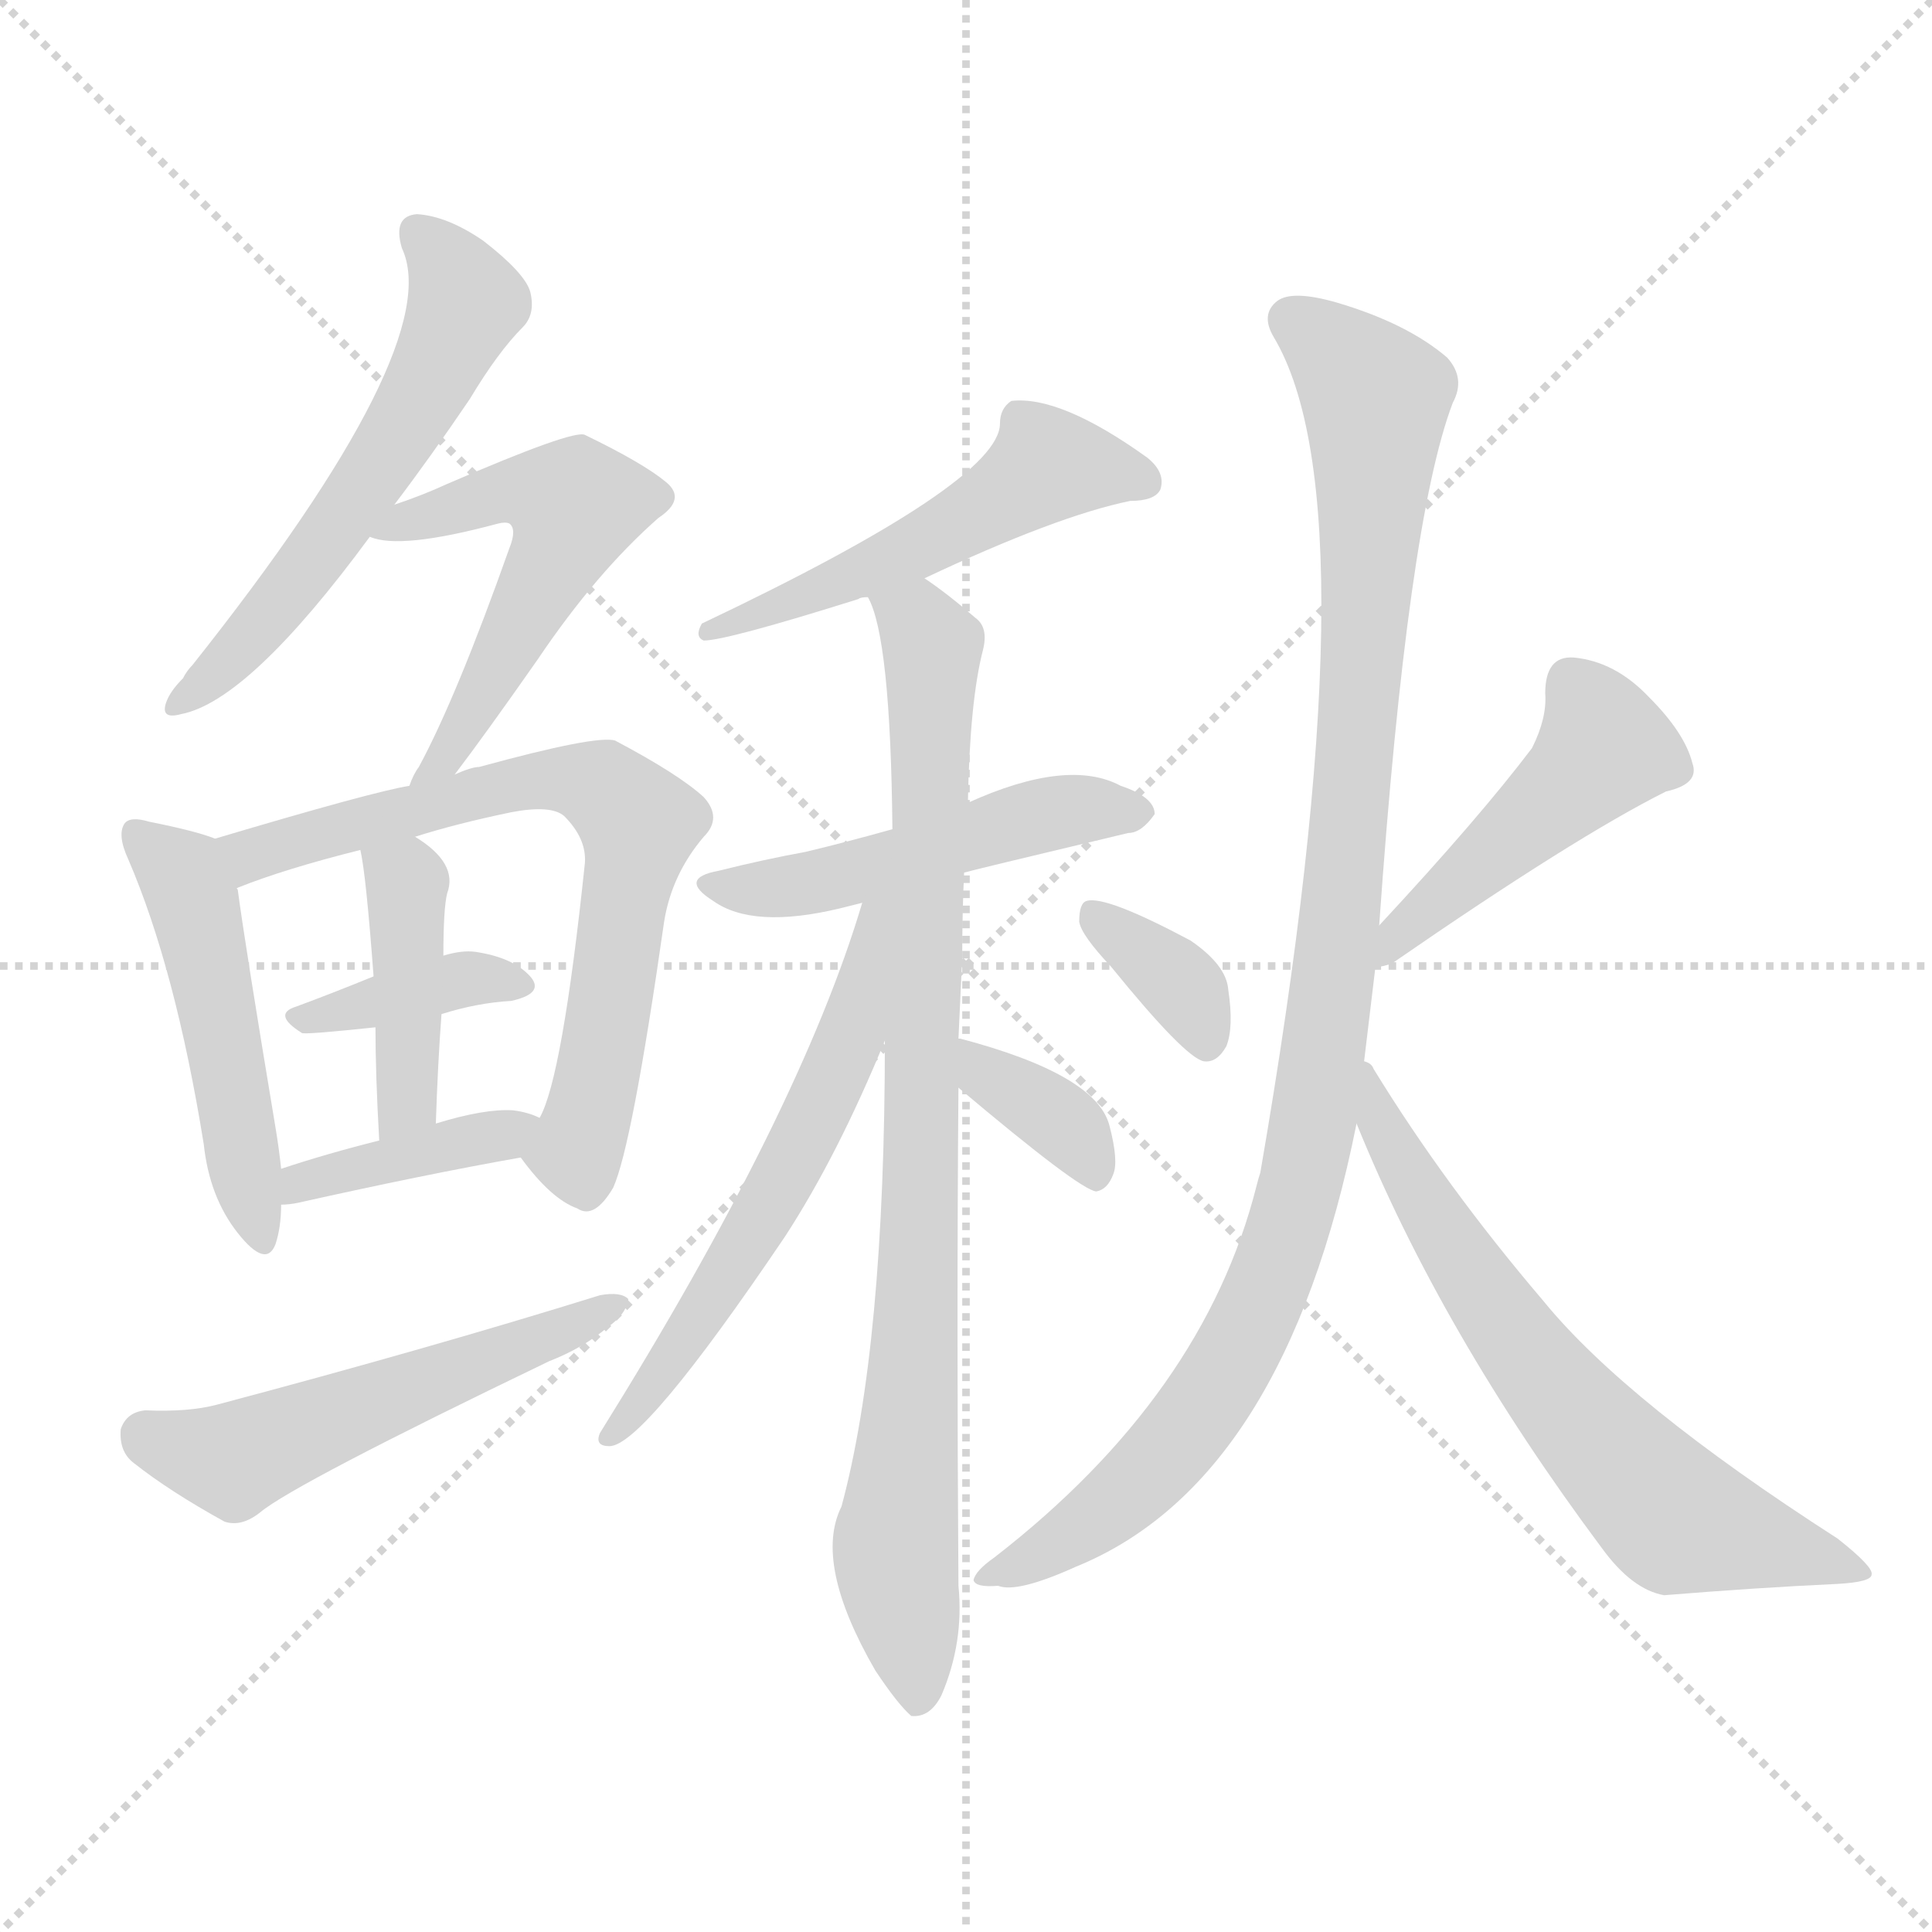 <svg xmlns="http://www.w3.org/2000/svg" version="1.1" viewBox="0 0 1024 1024">
  <g stroke="lightgray" stroke-dasharray="1,1" stroke-width="1" transform="scale(4, 4)">
    <line x1="0" y1="0" x2="256" y2="256" />
    <line x1="256" y1="0" x2="0" y2="256" />
    <line x1="128" y1="0" x2="128" y2="256" />
    <line x1="0" y1="128" x2="256" y2="128" />
  </g>
  <g transform="scale(1.0, -1.0) translate(0.0, -847.50)">
    <style type="text/css">
      
        @keyframes keyframes0 {
          from {
            stroke: blue;
            stroke-dashoffset: 558;
            stroke-width: 128;
          }
          64% {
            animation-timing-function: step-end;
            stroke: blue;
            stroke-dashoffset: 0;
            stroke-width: 128;
          }
          to {
            stroke: black;
            stroke-width: 1024;
          }
        }
        #make-me-a-hanzi-animation-0 {
          animation: keyframes0 0.704s both;
          animation-delay: 0s;
          animation-timing-function: linear;
        }
      
        @keyframes keyframes1 {
          from {
            stroke: blue;
            stroke-dashoffset: 531;
            stroke-width: 128;
          }
          63% {
            animation-timing-function: step-end;
            stroke: blue;
            stroke-dashoffset: 0;
            stroke-width: 128;
          }
          to {
            stroke: black;
            stroke-width: 1024;
          }
        }
        #make-me-a-hanzi-animation-1 {
          animation: keyframes1 0.682s both;
          animation-delay: 0.704s;
          animation-timing-function: linear;
        }
      
        @keyframes keyframes2 {
          from {
            stroke: blue;
            stroke-dashoffset: 482;
            stroke-width: 128;
          }
          61% {
            animation-timing-function: step-end;
            stroke: blue;
            stroke-dashoffset: 0;
            stroke-width: 128;
          }
          to {
            stroke: black;
            stroke-width: 1024;
          }
        }
        #make-me-a-hanzi-animation-2 {
          animation: keyframes2 0.642s both;
          animation-delay: 1.386s;
          animation-timing-function: linear;
        }
      
        @keyframes keyframes3 {
          from {
            stroke: blue;
            stroke-dashoffset: 678;
            stroke-width: 128;
          }
          69% {
            animation-timing-function: step-end;
            stroke: blue;
            stroke-dashoffset: 0;
            stroke-width: 128;
          }
          to {
            stroke: black;
            stroke-width: 1024;
          }
        }
        #make-me-a-hanzi-animation-3 {
          animation: keyframes3 0.802s both;
          animation-delay: 2.028s;
          animation-timing-function: linear;
        }
      
        @keyframes keyframes4 {
          from {
            stroke: blue;
            stroke-dashoffset: 370;
            stroke-width: 128;
          }
          55% {
            animation-timing-function: step-end;
            stroke: blue;
            stroke-dashoffset: 0;
            stroke-width: 128;
          }
          to {
            stroke: black;
            stroke-width: 1024;
          }
        }
        #make-me-a-hanzi-animation-4 {
          animation: keyframes4 0.551s both;
          animation-delay: 2.83s;
          animation-timing-function: linear;
        }
      
        @keyframes keyframes5 {
          from {
            stroke: blue;
            stroke-dashoffset: 409;
            stroke-width: 128;
          }
          57% {
            animation-timing-function: step-end;
            stroke: blue;
            stroke-dashoffset: 0;
            stroke-width: 128;
          }
          to {
            stroke: black;
            stroke-width: 1024;
          }
        }
        #make-me-a-hanzi-animation-5 {
          animation: keyframes5 0.583s both;
          animation-delay: 3.381s;
          animation-timing-function: linear;
        }
      
        @keyframes keyframes6 {
          from {
            stroke: blue;
            stroke-dashoffset: 389;
            stroke-width: 128;
          }
          56% {
            animation-timing-function: step-end;
            stroke: blue;
            stroke-dashoffset: 0;
            stroke-width: 128;
          }
          to {
            stroke: black;
            stroke-width: 1024;
          }
        }
        #make-me-a-hanzi-animation-6 {
          animation: keyframes6 0.567s both;
          animation-delay: 3.964s;
          animation-timing-function: linear;
        }
      
        @keyframes keyframes7 {
          from {
            stroke: blue;
            stroke-dashoffset: 523;
            stroke-width: 128;
          }
          63% {
            animation-timing-function: step-end;
            stroke: blue;
            stroke-dashoffset: 0;
            stroke-width: 128;
          }
          to {
            stroke: black;
            stroke-width: 1024;
          }
        }
        #make-me-a-hanzi-animation-7 {
          animation: keyframes7 0.676s both;
          animation-delay: 4.531s;
          animation-timing-function: linear;
        }
      
        @keyframes keyframes8 {
          from {
            stroke: blue;
            stroke-dashoffset: 264;
            stroke-width: 128;
          }
          46% {
            animation-timing-function: step-end;
            stroke: blue;
            stroke-dashoffset: 0;
            stroke-width: 128;
          }
          to {
            stroke: black;
            stroke-width: 1024;
          }
        }
        #make-me-a-hanzi-animation-8 {
          animation: keyframes8 0.465s both;
          animation-delay: 5.206s;
          animation-timing-function: linear;
        }
      
        @keyframes keyframes9 {
          from {
            stroke: blue;
            stroke-dashoffset: 489;
            stroke-width: 128;
          }
          61% {
            animation-timing-function: step-end;
            stroke: blue;
            stroke-dashoffset: 0;
            stroke-width: 128;
          }
          to {
            stroke: black;
            stroke-width: 1024;
          }
        }
        #make-me-a-hanzi-animation-9 {
          animation: keyframes9 0.648s both;
          animation-delay: 5.671s;
          animation-timing-function: linear;
        }
      
        @keyframes keyframes10 {
          from {
            stroke: blue;
            stroke-dashoffset: 851;
            stroke-width: 128;
          }
          73% {
            animation-timing-function: step-end;
            stroke: blue;
            stroke-dashoffset: 0;
            stroke-width: 128;
          }
          to {
            stroke: black;
            stroke-width: 1024;
          }
        }
        #make-me-a-hanzi-animation-10 {
          animation: keyframes10 0.943s both;
          animation-delay: 6.319s;
          animation-timing-function: linear;
        }
      
        @keyframes keyframes11 {
          from {
            stroke: blue;
            stroke-dashoffset: 573;
            stroke-width: 128;
          }
          65% {
            animation-timing-function: step-end;
            stroke: blue;
            stroke-dashoffset: 0;
            stroke-width: 128;
          }
          to {
            stroke: black;
            stroke-width: 1024;
          }
        }
        #make-me-a-hanzi-animation-11 {
          animation: keyframes11 0.716s both;
          animation-delay: 7.262s;
          animation-timing-function: linear;
        }
      
        @keyframes keyframes12 {
          from {
            stroke: blue;
            stroke-dashoffset: 361;
            stroke-width: 128;
          }
          54% {
            animation-timing-function: step-end;
            stroke: blue;
            stroke-dashoffset: 0;
            stroke-width: 128;
          }
          to {
            stroke: black;
            stroke-width: 1024;
          }
        }
        #make-me-a-hanzi-animation-12 {
          animation: keyframes12 0.544s both;
          animation-delay: 7.978s;
          animation-timing-function: linear;
        }
      
        @keyframes keyframes13 {
          from {
            stroke: blue;
            stroke-dashoffset: 350;
            stroke-width: 128;
          }
          53% {
            animation-timing-function: step-end;
            stroke: blue;
            stroke-dashoffset: 0;
            stroke-width: 128;
          }
          to {
            stroke: black;
            stroke-width: 1024;
          }
        }
        #make-me-a-hanzi-animation-13 {
          animation: keyframes13 0.535s both;
          animation-delay: 8.522s;
          animation-timing-function: linear;
        }
      
        @keyframes keyframes14 {
          from {
            stroke: blue;
            stroke-dashoffset: 455;
            stroke-width: 128;
          }
          60% {
            animation-timing-function: step-end;
            stroke: blue;
            stroke-dashoffset: 0;
            stroke-width: 128;
          }
          to {
            stroke: black;
            stroke-width: 1024;
          }
        }
        #make-me-a-hanzi-animation-14 {
          animation: keyframes14 0.62s both;
          animation-delay: 9.057s;
          animation-timing-function: linear;
        }
      
        @keyframes keyframes15 {
          from {
            stroke: blue;
            stroke-dashoffset: 1013;
            stroke-width: 128;
          }
          77% {
            animation-timing-function: step-end;
            stroke: blue;
            stroke-dashoffset: 0;
            stroke-width: 128;
          }
          to {
            stroke: black;
            stroke-width: 1024;
          }
        }
        #make-me-a-hanzi-animation-15 {
          animation: keyframes15 1.074s both;
          animation-delay: 9.677s;
          animation-timing-function: linear;
        }
      
        @keyframes keyframes16 {
          from {
            stroke: blue;
            stroke-dashoffset: 650;
            stroke-width: 128;
          }
          68% {
            animation-timing-function: step-end;
            stroke: blue;
            stroke-dashoffset: 0;
            stroke-width: 128;
          }
          to {
            stroke: black;
            stroke-width: 1024;
          }
        }
        #make-me-a-hanzi-animation-16 {
          animation: keyframes16 0.779s both;
          animation-delay: 10.751s;
          animation-timing-function: linear;
        }
      
    </style>
    
      <path d="M 209 580 Q 228 605 249 636 Q 264 661 277 674 Q 284 681 281 693 Q 278 703 256 720 Q 237 733 221 734 Q 208 733 213 716 Q 237 665 102 495 Q 99 492 97 488 Q 90 481 88 475 Q 85 466 96 469 Q 132 476 196 563 L 209 580 Z" fill="lightgray" />
    
      <path d="M 241 437 Q 257 458 285 498 Q 316 544 349 573 Q 364 583 353 592 Q 341 602 310 617 Q 304 620 237 591 Q 224 585 209 580 C 181 570 174 568 196 563 Q 212 556 264 570 Q 268 571 270 570 Q 274 567 270 557 Q 242 478 222 441 Q 219 437 217 431 C 204 404 223 413 241 437 Z" fill="lightgray" />
    
      <path d="M 114 403 Q 104 407 79 412 Q 69 415 66 411 Q 62 405 68 392 Q 93 334 108 241 Q 111 213 126 194 Q 141 175 146 188 Q 149 197 149 209 L 149 228 Q 148 238 146 250 Q 130 346 126 376 Q 125 377 126 377 C 123 400 123 400 114 403 Z" fill="lightgray" />
    
      <path d="M 276 234 Q 292 212 306 207 Q 315 201 325 218 Q 335 240 352 359 Q 356 384 373 404 Q 383 414 373 425 Q 360 437 326 455 Q 316 458 254 441 Q 250 441 241 437 L 217 431 Q 198 428 114 403 C 85 394 98 367 126 377 Q 151 387 191 397 L 220 404 Q 242 411 271 417 Q 292 421 299 415 Q 311 403 310 390 Q 298 276 286 255 C 277 232 275 236 276 234 Z" fill="lightgray" />
    
      <path d="M 234 310 Q 253 316 271 317 Q 289 321 281 330 Q 272 340 252 343 Q 245 344 235 341 L 198 330 Q 176 321 157 314 Q 144 310 160 300 Q 161 299 199 303 L 234 310 Z" fill="lightgray" />
    
      <path d="M 231 252 Q 232 283 234 310 L 235 341 Q 235 366 237 374 Q 243 390 220 404 C 195 421 185 426 191 397 Q 194 384 198 330 L 199 303 Q 199 278 201 243 C 203 213 230 222 231 252 Z" fill="lightgray" />
    
      <path d="M 149 209 Q 153 209 158 210 Q 225 225 276 234 C 306 239 314 243 286 255 Q 280 258 272 259 Q 257 260 231 252 L 201 243 Q 173 236 149 228 C 121 219 119 207 149 209 Z" fill="lightgray" />
    
      <path d="M 77 100 Q 67 99 64 90 Q 63 78 71 72 Q 90 57 119 41 Q 128 38 138 46 Q 156 61 291 126 Q 309 133 322 144 Q 332 151 333 159 Q 329 163 318 161 Q 228 133 115 103 Q 100 99 77 100 Z" fill="lightgray" />
    
      <path d="M 490 541 Q 560 574 599 582 Q 612 582 615 588 Q 618 597 608 605 Q 562 638 536 635 Q 530 631 530 623 Q 530 592 372 517 Q 368 510 373 508 Q 385 508 455 530 Q 456 531 460 531 L 490 541 Z" fill="lightgray" />
    
      <path d="M 511 385 Q 514 386 598 406 Q 605 406 612 416 Q 612 425 594 431 Q 566 446 513 422 L 473 408 Q 448 401 427 396 Q 405 392 381 386 Q 359 382 378 370 Q 399 355 445 366 L 457 369 L 511 385 Z" fill="lightgray" />
    
      <path d="M 508 297 L 510 340 Q 510 364 511 385 L 513 422 Q 514 476 521 503 Q 524 515 517 520 Q 502 533 490 541 C 466 559 451 560 460 531 Q 472 510 473 408 L 469 296 Q 469 134 446 49 Q 431 19 464 -38 Q 476 -56 483 -62 Q 493 -63 499 -51 Q 511 -23 508 7 Q 507 149 508 271 L 508 297 Z" fill="lightgray" />
    
      <path d="M 457 369 Q 424 258 318 88 Q 315 81 323 81 Q 341 81 416 192 Q 444 235 469 296 C 511 396 466 398 457 369 Z" fill="lightgray" />
    
      <path d="M 508 271 Q 572 217 581 216 Q 587 217 590 225 Q 593 232 588 251 Q 581 278 509 297 L 508 297 C 479 303 485 290 508 271 Z" fill="lightgray" />
    
      <path d="M 589 335 Q 628 287 638 285 Q 645 284 650 293 Q 654 303 651 323 Q 650 336 631 349 Q 586 373 576 370 Q 572 369 572 359 Q 573 352 589 335 Z" fill="lightgray" />
    
      <path d="M 729 335 Q 733 335 738 337 Q 835 404 883 428 Q 901 432 897 443 Q 893 459 874 478 Q 856 497 834 499 Q 819 500 819 480 Q 820 467 812 451 Q 784 414 731 357 C 711 335 707 331 729 335 Z" fill="lightgray" />
    
      <path d="M 723 285 L 729 335 L 731 357 Q 746 571 770 634 Q 777 647 767 658 Q 746 676 709 687 Q 685 694 677 688 Q 668 681 675 669 Q 729 579 668 226 Q 667 223 666 219 Q 638 108 527 22 Q 517 15 516 10 Q 517 6 529 7 Q 539 3 570 17 Q 681 62 719 252 L 723 285 Z" fill="lightgray" />
    
      <path d="M 719 252 Q 764 141 849 27 Q 865 5 882 2 Q 931 6 974 8 Q 992 9 992 13 Q 993 17 974 32 Q 862 104 818 158 Q 766 219 728 281 Q 727 284 723 285 C 703 307 708 280 719 252 Z" fill="lightgray" />
    
    
      <clipPath id="make-me-a-hanzi-clip-0">
        <path d="M 209 580 Q 228 605 249 636 Q 264 661 277 674 Q 284 681 281 693 Q 278 703 256 720 Q 237 733 221 734 Q 208 733 213 716 Q 237 665 102 495 Q 99 492 97 488 Q 90 481 88 475 Q 85 466 96 469 Q 132 476 196 563 L 209 580 Z" />
      </clipPath>
      <path clip-path="url(#make-me-a-hanzi-clip-0)" d="M 222 723 L 245 694 L 234 656 L 164 546 L 97 478" fill="none" id="make-me-a-hanzi-animation-0" stroke-dasharray="430 860" stroke-linecap="round" />
    
      <clipPath id="make-me-a-hanzi-clip-1">
        <path d="M 241 437 Q 257 458 285 498 Q 316 544 349 573 Q 364 583 353 592 Q 341 602 310 617 Q 304 620 237 591 Q 224 585 209 580 C 181 570 174 568 196 563 Q 212 556 264 570 Q 268 571 270 570 Q 274 567 270 557 Q 242 478 222 441 Q 219 437 217 431 C 204 404 223 413 241 437 Z" />
      </clipPath>
      <path clip-path="url(#make-me-a-hanzi-clip-1)" d="M 201 566 L 278 589 L 304 580 L 259 483 L 223 435" fill="none" id="make-me-a-hanzi-animation-1" stroke-dasharray="403 806" stroke-linecap="round" />
    
      <clipPath id="make-me-a-hanzi-clip-2">
        <path d="M 114 403 Q 104 407 79 412 Q 69 415 66 411 Q 62 405 68 392 Q 93 334 108 241 Q 111 213 126 194 Q 141 175 146 188 Q 149 197 149 209 L 149 228 Q 148 238 146 250 Q 130 346 126 376 Q 125 377 126 377 C 123 400 123 400 114 403 Z" />
      </clipPath>
      <path clip-path="url(#make-me-a-hanzi-clip-2)" d="M 73 406 L 101 374 L 137 194" fill="none" id="make-me-a-hanzi-animation-2" stroke-dasharray="354 708" stroke-linecap="round" />
    
      <clipPath id="make-me-a-hanzi-clip-3">
        <path d="M 276 234 Q 292 212 306 207 Q 315 201 325 218 Q 335 240 352 359 Q 356 384 373 404 Q 383 414 373 425 Q 360 437 326 455 Q 316 458 254 441 Q 250 441 241 437 L 217 431 Q 198 428 114 403 C 85 394 98 367 126 377 Q 151 387 191 397 L 220 404 Q 242 411 271 417 Q 292 421 299 415 Q 311 403 310 390 Q 298 276 286 255 C 277 232 275 236 276 234 Z" />
      </clipPath>
      <path clip-path="url(#make-me-a-hanzi-clip-3)" d="M 129 386 L 151 401 L 268 433 L 322 429 L 339 411 L 319 285 L 305 238 L 311 220" fill="none" id="make-me-a-hanzi-animation-3" stroke-dasharray="550 1100" stroke-linecap="round" />
    
      <clipPath id="make-me-a-hanzi-clip-4">
        <path d="M 234 310 Q 253 316 271 317 Q 289 321 281 330 Q 272 340 252 343 Q 245 344 235 341 L 198 330 Q 176 321 157 314 Q 144 310 160 300 Q 161 299 199 303 L 234 310 Z" />
      </clipPath>
      <path clip-path="url(#make-me-a-hanzi-clip-4)" d="M 163 308 L 243 328 L 274 325" fill="none" id="make-me-a-hanzi-animation-4" stroke-dasharray="242 484" stroke-linecap="round" />
    
      <clipPath id="make-me-a-hanzi-clip-5">
        <path d="M 231 252 Q 232 283 234 310 L 235 341 Q 235 366 237 374 Q 243 390 220 404 C 195 421 185 426 191 397 Q 194 384 198 330 L 199 303 Q 199 278 201 243 C 203 213 230 222 231 252 Z" />
      </clipPath>
      <path clip-path="url(#make-me-a-hanzi-clip-5)" d="M 199 395 L 216 380 L 217 275 L 207 252" fill="none" id="make-me-a-hanzi-animation-5" stroke-dasharray="281 562" stroke-linecap="round" />
    
      <clipPath id="make-me-a-hanzi-clip-6">
        <path d="M 149 209 Q 153 209 158 210 Q 225 225 276 234 C 306 239 314 243 286 255 Q 280 258 272 259 Q 257 260 231 252 L 201 243 Q 173 236 149 228 C 121 219 119 207 149 209 Z" />
      </clipPath>
      <path clip-path="url(#make-me-a-hanzi-clip-6)" d="M 153 214 L 170 225 L 267 246 L 278 253" fill="none" id="make-me-a-hanzi-animation-6" stroke-dasharray="261 522" stroke-linecap="round" />
    
      <clipPath id="make-me-a-hanzi-clip-7">
        <path d="M 77 100 Q 67 99 64 90 Q 63 78 71 72 Q 90 57 119 41 Q 128 38 138 46 Q 156 61 291 126 Q 309 133 322 144 Q 332 151 333 159 Q 329 163 318 161 Q 228 133 115 103 Q 100 99 77 100 Z" />
      </clipPath>
      <path clip-path="url(#make-me-a-hanzi-clip-7)" d="M 77 86 L 124 74 L 274 130 L 325 158" fill="none" id="make-me-a-hanzi-animation-7" stroke-dasharray="395 790" stroke-linecap="round" />
    
      <clipPath id="make-me-a-hanzi-clip-8">
        <path d="M 490 541 Q 560 574 599 582 Q 612 582 615 588 Q 618 597 608 605 Q 562 638 536 635 Q 530 631 530 623 Q 530 592 372 517 Q 368 510 373 508 Q 385 508 455 530 Q 456 531 460 531 L 490 541 Z" />
      </clipPath>
      <path clip-path="url(#make-me-a-hanzi-clip-8)" d="M 381 518 L 375 513" fill="none" id="make-me-a-hanzi-animation-8" stroke-dasharray="136 272" stroke-linecap="round" />
    
      <clipPath id="make-me-a-hanzi-clip-9">
        <path d="M 511 385 Q 514 386 598 406 Q 605 406 612 416 Q 612 425 594 431 Q 566 446 513 422 L 473 408 Q 448 401 427 396 Q 405 392 381 386 Q 359 382 378 370 Q 399 355 445 366 L 457 369 L 511 385 Z" />
      </clipPath>
      <path clip-path="url(#make-me-a-hanzi-clip-9)" d="M 377 378 L 433 379 L 543 414 L 604 417" fill="none" id="make-me-a-hanzi-animation-9" stroke-dasharray="361 722" stroke-linecap="round" />
    
      <clipPath id="make-me-a-hanzi-clip-10">
        <path d="M 508 297 L 510 340 Q 510 364 511 385 L 513 422 Q 514 476 521 503 Q 524 515 517 520 Q 502 533 490 541 C 466 559 451 560 460 531 Q 472 510 473 408 L 469 296 Q 469 134 446 49 Q 431 19 464 -38 Q 476 -56 483 -62 Q 493 -63 499 -51 Q 511 -23 508 7 Q 507 149 508 271 L 508 297 Z" />
      </clipPath>
      <path clip-path="url(#make-me-a-hanzi-clip-10)" d="M 468 531 L 494 504 L 488 205 L 475 29 L 485 -52" fill="none" id="make-me-a-hanzi-animation-10" stroke-dasharray="723 1446" stroke-linecap="round" />
    
      <clipPath id="make-me-a-hanzi-clip-11">
        <path d="M 457 369 Q 424 258 318 88 Q 315 81 323 81 Q 341 81 416 192 Q 444 235 469 296 C 511 396 466 398 457 369 Z" />
      </clipPath>
      <path clip-path="url(#make-me-a-hanzi-clip-11)" d="M 466 366 L 450 295 L 398 189 L 324 87" fill="none" id="make-me-a-hanzi-animation-11" stroke-dasharray="445 890" stroke-linecap="round" />
    
      <clipPath id="make-me-a-hanzi-clip-12">
        <path d="M 508 271 Q 572 217 581 216 Q 587 217 590 225 Q 593 232 588 251 Q 581 278 509 297 L 508 297 C 479 303 485 290 508 271 Z" />
      </clipPath>
      <path clip-path="url(#make-me-a-hanzi-clip-12)" d="M 509 291 L 519 290 L 526 273 L 569 247 L 582 224" fill="none" id="make-me-a-hanzi-animation-12" stroke-dasharray="233 466" stroke-linecap="round" />
    
      <clipPath id="make-me-a-hanzi-clip-13">
        <path d="M 589 335 Q 628 287 638 285 Q 645 284 650 293 Q 654 303 651 323 Q 650 336 631 349 Q 586 373 576 370 Q 572 369 572 359 Q 573 352 589 335 Z" />
      </clipPath>
      <path clip-path="url(#make-me-a-hanzi-clip-13)" d="M 579 363 L 629 321 L 640 295" fill="none" id="make-me-a-hanzi-animation-13" stroke-dasharray="222 444" stroke-linecap="round" />
    
      <clipPath id="make-me-a-hanzi-clip-14">
        <path d="M 729 335 Q 733 335 738 337 Q 835 404 883 428 Q 901 432 897 443 Q 893 459 874 478 Q 856 497 834 499 Q 819 500 819 480 Q 820 467 812 451 Q 784 414 731 357 C 711 335 707 331 729 335 Z" />
      </clipPath>
      <path clip-path="url(#make-me-a-hanzi-clip-14)" d="M 833 484 L 850 451 L 745 357 L 733 340" fill="none" id="make-me-a-hanzi-animation-14" stroke-dasharray="327 654" stroke-linecap="round" />
    
      <clipPath id="make-me-a-hanzi-clip-15">
        <path d="M 723 285 L 729 335 L 731 357 Q 746 571 770 634 Q 777 647 767 658 Q 746 676 709 687 Q 685 694 677 688 Q 668 681 675 669 Q 729 579 668 226 Q 667 223 666 219 Q 638 108 527 22 Q 517 15 516 10 Q 517 6 529 7 Q 539 3 570 17 Q 681 62 719 252 L 723 285 Z" />
      </clipPath>
      <path clip-path="url(#make-me-a-hanzi-clip-15)" d="M 685 678 L 718 651 L 729 632 L 712 370 L 692 227 L 669 158 L 631 94 L 579 41 L 523 10" fill="none" id="make-me-a-hanzi-animation-15" stroke-dasharray="885 1770" stroke-linecap="round" />
    
      <clipPath id="make-me-a-hanzi-clip-16">
        <path d="M 719 252 Q 764 141 849 27 Q 865 5 882 2 Q 931 6 974 8 Q 992 9 992 13 Q 993 17 974 32 Q 862 104 818 158 Q 766 219 728 281 Q 727 284 723 285 C 703 307 708 280 719 252 Z" />
      </clipPath>
      <path clip-path="url(#make-me-a-hanzi-clip-16)" d="M 723 279 L 732 250 L 769 188 L 862 67 L 889 42 L 987 15" fill="none" id="make-me-a-hanzi-animation-16" stroke-dasharray="522 1044" stroke-linecap="round" />
    
  </g>
</svg>